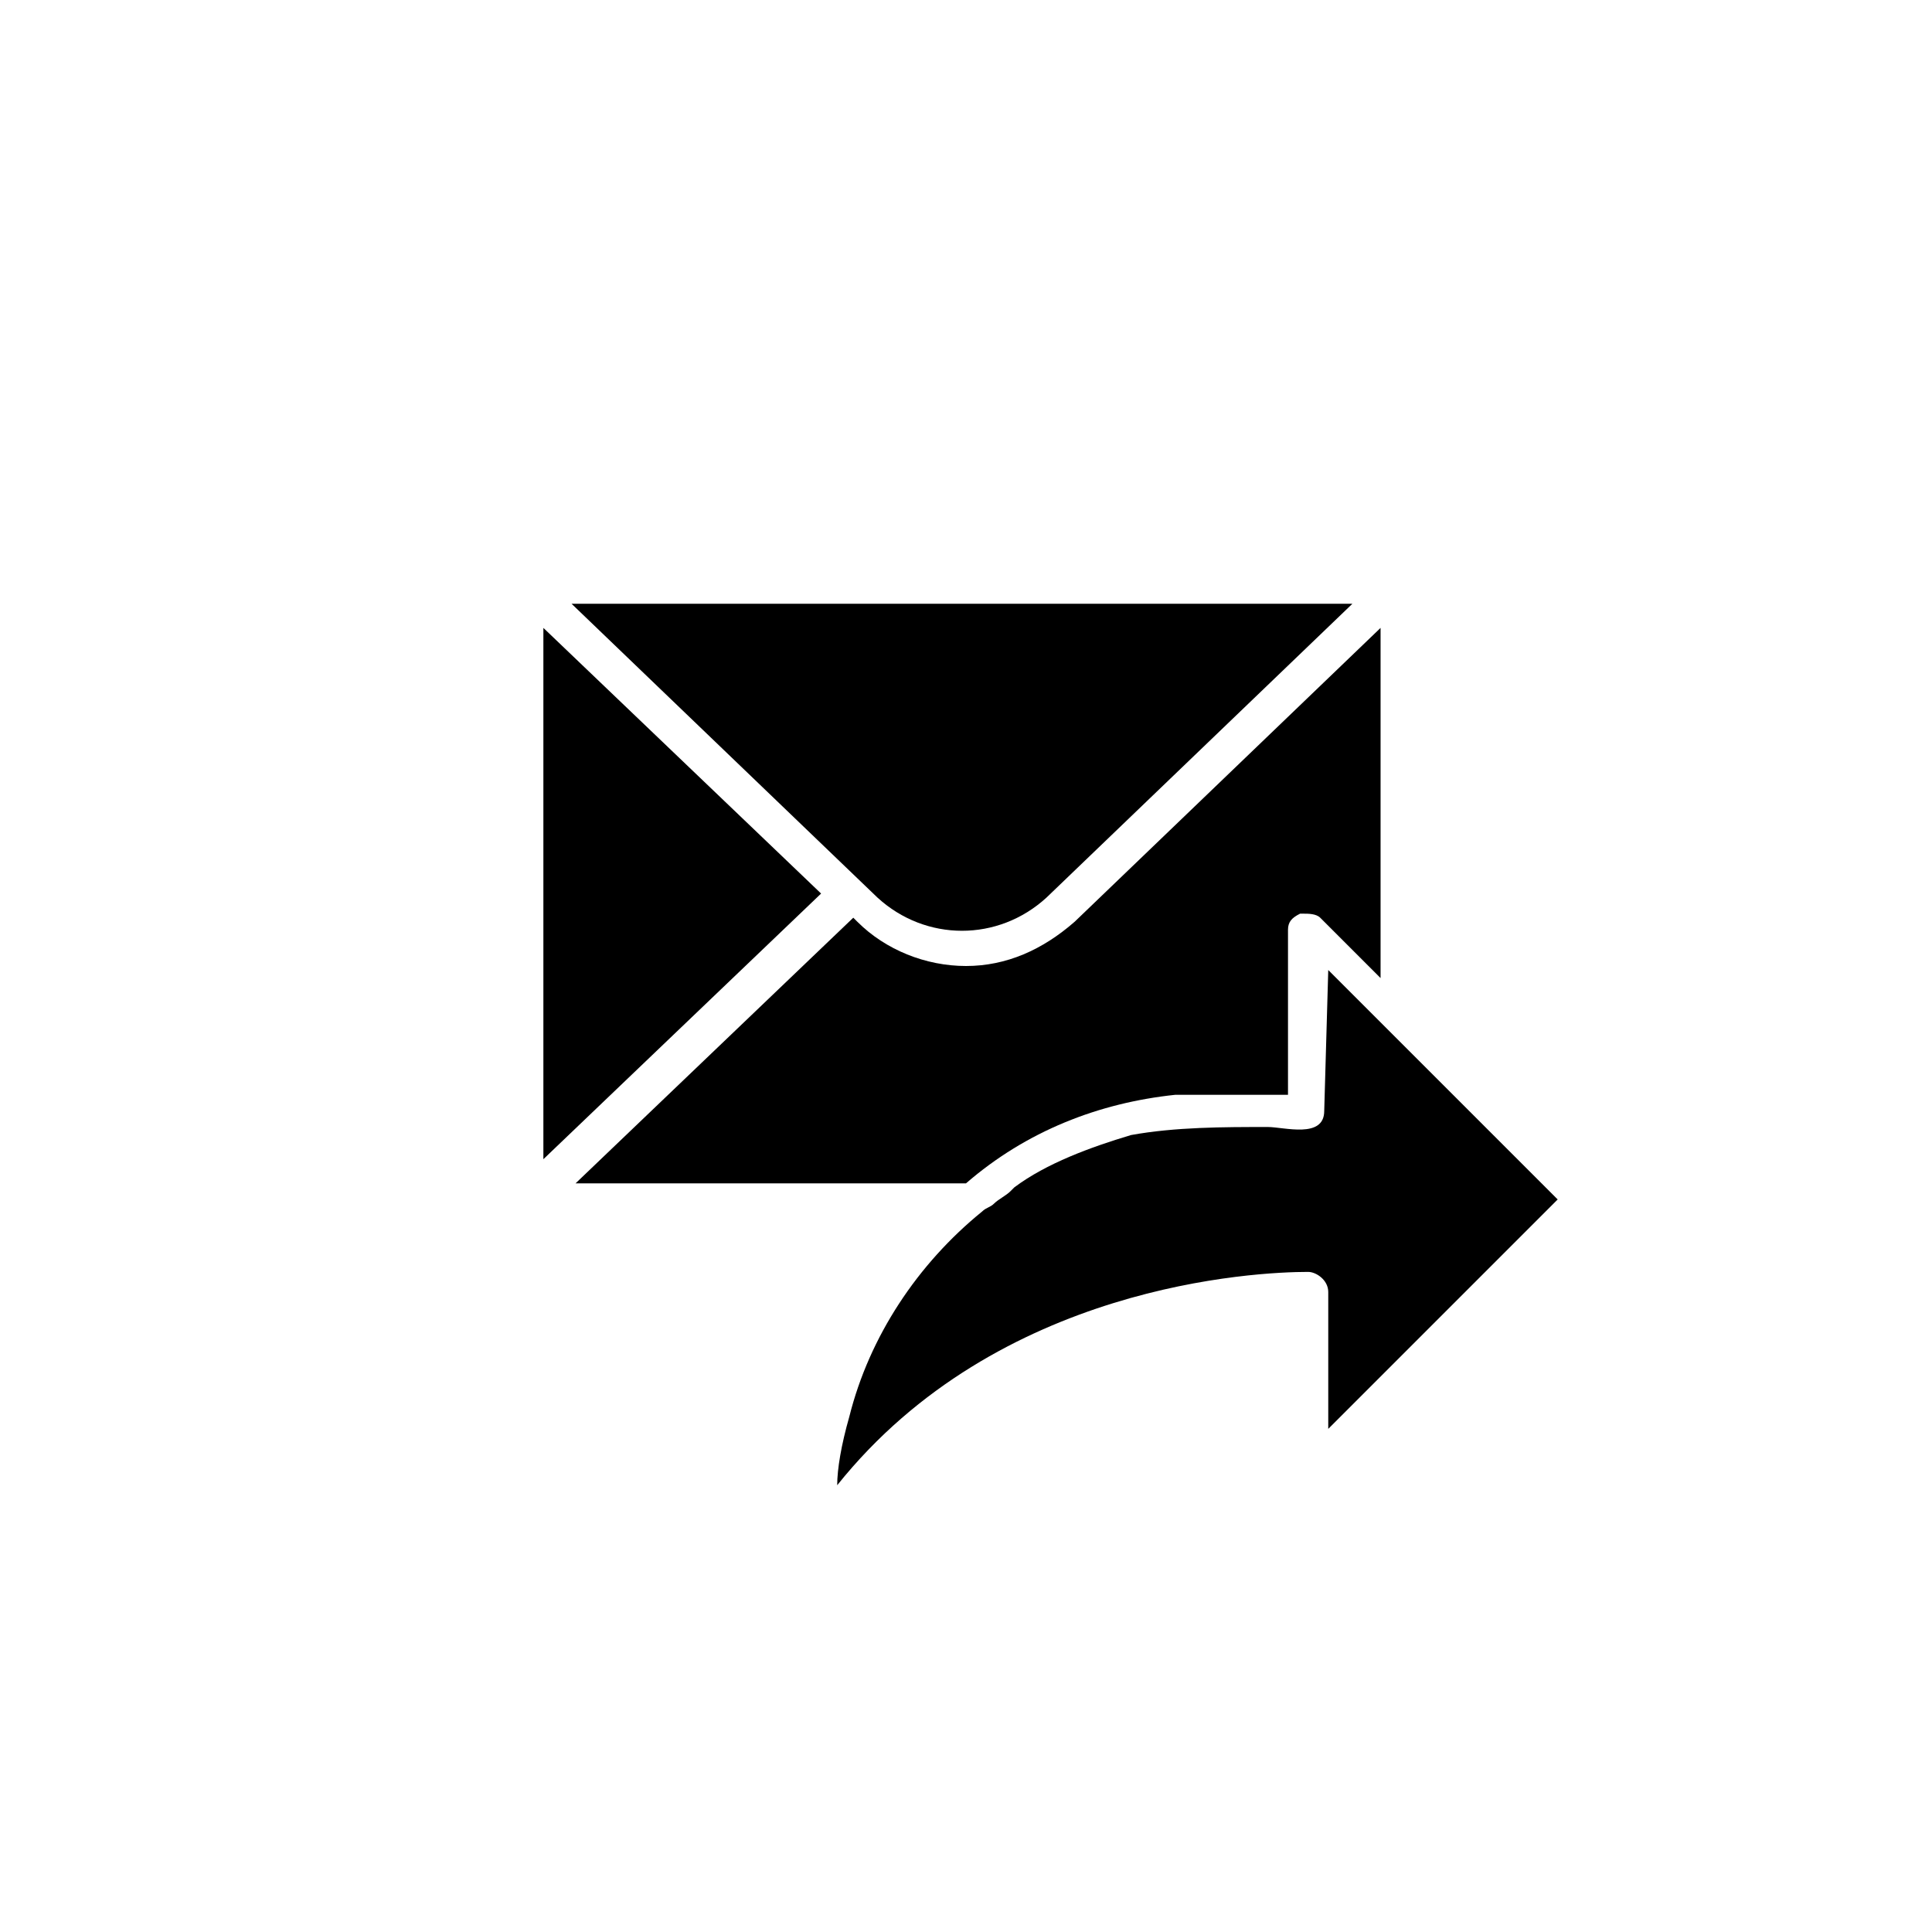 <?xml version="1.0" encoding="utf-8"?>
<!-- Generator: Adobe Illustrator 27.5.0, SVG Export Plug-In . SVG Version: 6.00 Build 0)  -->
<svg version="1.1" xmlns="http://www.w3.org/2000/svg" xmlns:xlink="http://www.w3.org/1999/xlink" x="0px" y="0px"
	 viewBox="0 0 48 48" style="enable-background:new 0 0 48 48;" xml:space="preserve">
<style type="text/css">
	.st0{display:none;}
	.st1{display:inline;}
	.st2{fill-rule:evenodd;clip-rule:evenodd;}
	.st3{display:inline;fill-rule:evenodd;clip-rule:evenodd;}
</style>
<g id="FB" class="st0">
	<g class="st1">
		<g>
			<path d="M21.8,18.5v2.2h-2.2V24h2.2v9.8h4.4V24h2.9l0.4-3.3h-3.3v-1.9c0-0.9,0.1-1.4,1.5-1.4h1.8v-3.3h-2.9
				C23,14.2,21.8,15.8,21.8,18.5z"/>
		</g>
	</g>
</g>
<g id="IG" class="st0">
	<g class="st1">
		<g>
			<path d="M30.5,13.1h-13c-2.4,0-4.4,2-4.4,4.4v13.1c0,2.4,2,4.4,4.4,4.4h13.1c2.4,0,4.4-2,4.4-4.4V17.5C34.9,15,33,13.1,30.5,13.1
				z M28.4,16.4h3.3v3.3h-3.3V16.4z M24,19.6c2.4,0,4.4,2,4.4,4.4s-2,4.4-4.4,4.4s-4.4-2-4.4-4.4S21.6,19.6,24,19.6z M32.7,30.5
				c0,1.2-1,2.2-2.2,2.2h-13c-1.2,0-2.2-1-2.2-2.2v-7.6h2.3c-0.7,3.6,1.7,7,5.3,7.6c3.6,0.7,7-1.7,7.6-5.3c0.1-0.4,0.1-0.9,0.1-1.3
				s0-0.7-0.1-1.1h2.3L32.7,30.5L32.7,30.5z"/>
		</g>
	</g>
</g>
<g id="LINE" class="st0">
	<g class="st1">
		<path d="M37.3,21L37.3,21L37.3,21C37.3,21,37.3,21,37.3,21C37.3,21,37.3,21,37.3,21l0-0.3c0-0.1,0-0.1,0-0.2l0-0.1l0,0
			c-0.3-1.9-1.2-3.6-2.6-5.1c-1.4-1.5-3.2-2.7-5.2-3.4c-1.7-0.6-3.6-1-5.4-1c-2.5,0-5,0.6-7.1,1.7c-4.1,2.2-6.5,6.2-6.2,10.2
			c0.2,2.1,1,4.1,2.4,5.7c1.3,1.6,3,2.8,5,3.7c1.2,0.5,2.4,0.7,3.7,1l0.2,0c0.4,0.1,0.4,0.2,0.5,0.2c0,0.1,0,0.2,0,0.3
			c0,0.1,0,0.1-0.1,0.2c-0.1,0.6-0.3,1.1-0.2,1.8c0.1,0.7,0.6,1.2,1.3,1.2c0,0,0,0,0,0c0.7,0,1.5-0.5,2.1-0.8l0.1,0
			c1.3-0.8,2.5-1.6,3.4-2.3c2-1.5,4.3-3.1,6-5.2C36.8,26.5,37.6,23.7,37.3,21z M19,25.1h-2.3c-0.3,0-0.6-0.3-0.6-0.6v-4.8
			c0-0.3,0.3-0.6,0.6-0.6s0.6,0.3,0.6,0.6v4.2H19c0.3,0,0.6,0.3,0.6,0.6C19.6,24.8,19.3,25.1,19,25.1z M21.4,24.5
			c0,0.3-0.3,0.6-0.6,0.6s-0.6-0.3-0.6-0.6v-4.8c0-0.3,0.3-0.6,0.6-0.6s0.6,0.3,0.6,0.6V24.5z M27.1,24.5c0,0.3-0.2,0.5-0.4,0.6
			c-0.1,0-0.1,0-0.2,0c-0.2,0-0.4-0.1-0.5-0.3l-2.3-3.1v2.8c0,0.3-0.3,0.6-0.6,0.6s-0.6-0.3-0.6-0.6v-4.7c0-0.3,0.2-0.5,0.4-0.6
			c0.3-0.1,0.5,0,0.7,0.2l2.3,3.1v-2.9c0-0.3,0.3-0.6,0.6-0.6s0.6,0.3,0.6,0.6V24.5z M31.7,25h-3.1c-0.3,0-0.6-0.3-0.6-0.6v-2.4
			v-2.4c0-0.3,0.3-0.6,0.6-0.6h3c0.3,0,0.6,0.3,0.6,0.6s-0.3,0.6-0.6,0.6h-2.4v1.2h1.9c0.3,0,0.6,0.3,0.6,0.6s-0.3,0.6-0.6,0.6h-1.9
			v1.2h2.5c0.3,0,0.6,0.3,0.6,0.6C32.3,24.7,32,25,31.7,25z"/>
	</g>
</g>
<g id="轉寄友人">
	<g>
		<path class="st2" d="M32.9,27.6c0,0.7-1,0.4-1.4,0.4c-1.1,0-2.3,0-3.4,0.2c-1,0.3-2.1,0.7-2.9,1.3c0,0-0.1,0.1-0.1,0.1
			c-0.1,0.1-0.3,0.2-0.4,0.3c-0.1,0.1-0.2,0.1-0.3,0.2c-1.6,1.3-2.8,3.1-3.3,5.1c-0.2,0.7-0.3,1.3-0.3,1.7c4-5,10.4-5.3,11.7-5.3
			c0.2,0,0.5,0.2,0.5,0.5v3.4l5.7-5.7l-5.7-5.7L32.9,27.6z"/>
		<path class="st2" d="M21.8,22.3c1.2,1.1,3,1.1,4.2,0l7.6-7.3c0,0,0,0,0,0c-0.1,0-0.1,0-0.2,0h-19c-0.1,0-0.1,0-0.2,0c0,0,0,0,0,0
			L21.8,22.3L21.8,22.3z"/>
		<path class="st2" d="M13.5,28.5c0,0.1,0,0.2,0,0.3l6.9-6.6l-6.9-6.6c0,0.1,0,0.2,0,0.3V28.5z"/>
		<path class="st2" d="M24,29.4c1.5-1.3,3.3-2,5.2-2.2c0,0,0,0,0,0c0.3,0,0.5,0,0.8,0c1.2,0,1.6,0,1.8,0h0.1c0,0,0.1,0,0.1,0v-4.1
			c0-0.2,0.1-0.3,0.3-0.4c0,0,0.1,0,0.1,0c0.1,0,0.3,0,0.4,0.1l1.5,1.5v-8.4c0-0.1,0-0.2,0-0.3l-7.6,7.3c-0.8,0.7-1.7,1.1-2.7,1.1
			c-1,0-2-0.4-2.7-1.1h0l-0.1-0.1l-6.9,6.6c0.1,0,0.1,0,0.2,0L24,29.4z"/>
	</g>
</g>
<g id="友善列印" class="st0">
	<path class="st3" d="M29,19H19v-1h10V19z M29,31H19v-6h10V31z M31,19v-4H17v4h-4v9c0,1.1,0.9,2,2,2h2v3h14v-3h2c1.1,0,2-0.9,2-2v-9
		H31z"/>
</g>
<g id="加入行事曆" class="st0">
	<g class="st1">
		<g>
			<path d="M27.3,27.8c0-2.1,1.1-4.1,2.9-5.2H14v9c0,0.6,0.3,1.2,0.7,1.7c0.4,0.4,1.1,0.7,1.7,0.7h17.1c-1.6,0-3.2-0.7-4.4-1.8
				S27.3,29.5,27.3,27.8z"/>
			<path d="M33.5,22.6c-1.4,0-2.7,0.6-3.7,1.5c-1,1-1.5,2.3-1.5,3.7s0.6,2.7,1.5,3.7c1,1,2.3,1.5,3.7,1.5s2.7-0.6,3.7-1.5
				c1-1,1.5-2.3,1.5-3.7s-0.6-2.7-1.5-3.7C36.2,23.1,34.9,22.6,33.5,22.6L33.5,22.6z M35.4,28.3H34v1.4c0,0.3-0.2,0.5-0.5,0.5
				S33,30,33,29.7v-1.4h-1.4c-0.3,0-0.5-0.2-0.5-0.5s0.2-0.5,0.5-0.5H33v-1.4c0-0.3,0.2-0.5,0.5-0.5s0.5,0.2,0.5,0.5v1.4h1.4
				c0.3,0,0.5,0.2,0.5,0.5S35.7,28.3,35.4,28.3z"/>
		</g>
		<path d="M33.4,16.6c-0.4-0.4-1.1-0.7-1.7-0.7h-0.6v0.6c0,1.1-0.9,2.1-2.1,2.1c-1.1,0-2.1-0.9-2.1-2.1v-0.6h-5.8v0.6
			c0,1.1-0.9,2.1-2.1,2.1s-2.1-0.9-2.1-2.1v-0.6h-0.6c-0.6,0-1.2,0.3-1.7,0.7c-0.4,0.4-0.7,1.1-0.7,1.7v3.3l20,0v-3.4
			C34.1,17.7,33.8,17,33.4,16.6z"/>
		<path d="M29.1,12.3c0.6,0,1.1,0.5,1.1,1.1v3.1c0,0.6-0.5,1.1-1.1,1.1S28,17.1,28,16.5v-3.1C28,12.8,28.5,12.3,29.1,12.3"/>
		<path d="M19.1,12.3c0.6,0,1.1,0.5,1.1,1.1v3.1c0,0.6-0.5,1.1-1.1,1.1s-1.1-0.5-1.1-1.1v-3.1C18.1,12.8,18.5,12.3,19.1,12.3"/>
	</g>
</g>
</svg>
